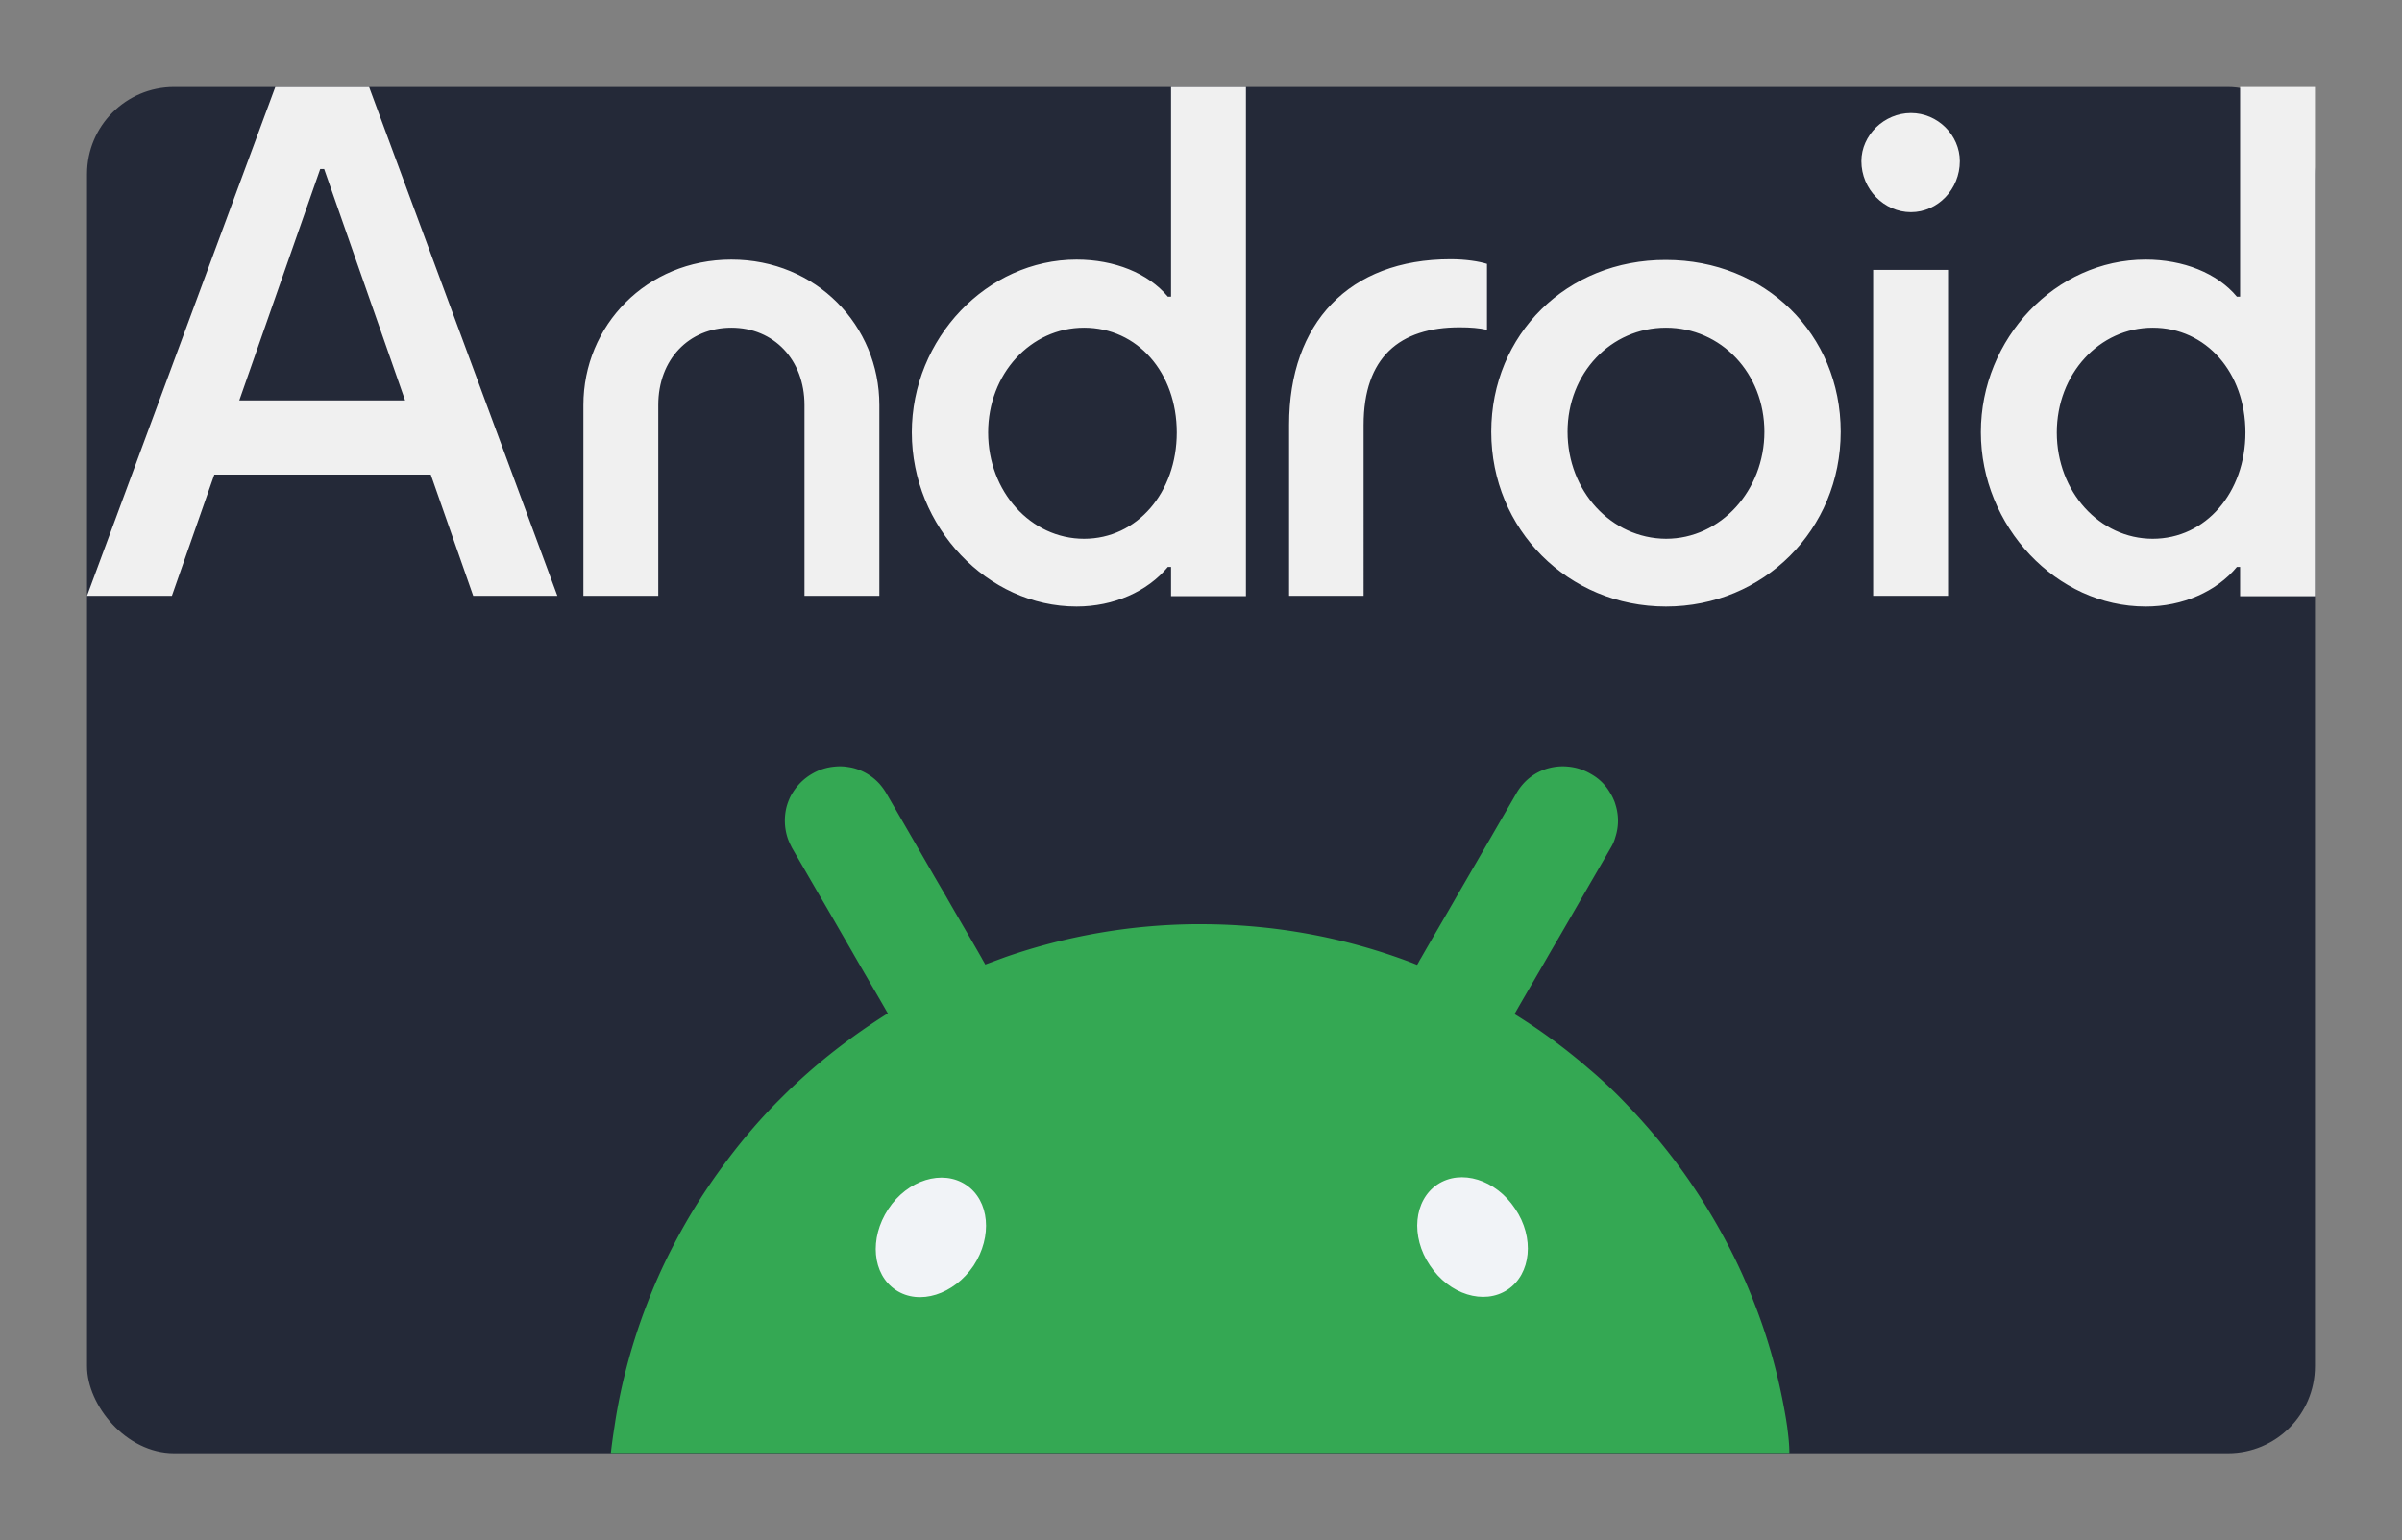 <svg width="276" height="177" viewBox="0 0 276 177" xmlns="http://www.w3.org/2000/svg" style="background-color: #242938">
    <rect x="0" y="0" width="276" height="177" fill="#808080" stroke="none"/>
    <!-- Fundo com padding -->
    <rect x="10" y="10" width="256" height="157" fill="#242938" rx="10"/>
    
    <!-- Conteúdo original com padding seguro -->
    <g transform="translate(10, 10)">
        <svg width="256" height="157" viewBox="0 0 256 157" preserveAspectRatio="xMidYMid meet">
            <!-- Seu ícone original SEM MODIFICAÇÕES -->
            <path d="M226.335 39.703c0-6.72 4.876-12.046 11.022-12.046s10.653 5.162 10.653 12.046c0 6.883-4.548 12.21-10.653 12.21s-11.022-5.409-11.022-12.21zm-21.1 18.766h8.604v-37.45h-8.605v37.45zm-1.353-49.947c0 3.237 2.622 5.86 5.695 5.86 3.073 0 5.614-2.623 5.614-5.86 0-2.99-2.54-5.531-5.614-5.531-3.073 0-5.695 2.54-5.695 5.531zM170.12 39.621c0-6.72 4.958-11.964 11.309-11.964 6.35 0 11.309 5.244 11.309 11.964 0 6.72-5 12.292-11.31 12.292-6.309-.041-11.308-5.49-11.308-12.292zm-8.768 0c0 11.227 8.85 20.077 20.077 20.077 11.227 0 20.077-8.85 20.077-20.077 0-11.227-8.687-19.75-20.077-19.75-11.39-.04-20.077 8.564-20.077 19.75zM138.08 58.469h8.605V38.843c0-7.785 4.138-11.227 11.022-11.227 1.27 0 2.253.082 3.154.287v-7.58c-.901-.287-2.458-.533-4.179-.533-11.677 0-18.56 7.334-18.56 19.012v19.667h-.042zm-34.54-18.766c0-6.72 4.876-12.046 11.022-12.046s10.653 5.162 10.653 12.046c0 6.883-4.548 12.21-10.653 12.21s-11.022-5.409-11.022-12.21zm-8.768 0c0 10.858 8.686 19.995 18.93 19.995 4.26 0 8.153-1.721 10.489-4.548h.368v3.36h8.605V0h-8.605v24.092h-.368c-2.254-2.704-6.146-4.261-10.49-4.261-10.284 0-18.93 9.055-18.93 19.872zM57.035 58.469h8.604V36.548c0-5.245 3.524-8.891 8.4-8.891 4.875 0 8.399 3.687 8.399 8.891v21.92h8.604v-21.92c0-9.137-7.252-16.717-17.004-16.717-9.751 0-17.003 7.58-17.003 16.717v21.92zm-39.54-22.454l9.301-26.591h.451l9.301 26.591H17.496zM0 58.47h9.752l4.875-13.931h24.871l4.876 13.93h9.67L32.41 0H21.634L0 58.469zm236.538 1.229c4.261 0 8.153-1.721 10.489-4.548h.369v3.36H256V0h-8.604v24.092h-.37c-2.253-2.704-6.145-4.261-10.488-4.261-10.325 0-18.93 9.055-18.93 19.831 0 10.817 8.686 20.036 18.93 20.036z" fill="#f0f0f0"/>
            <path d="M195.36 153.977c-.041-.287-.082-.533-.123-.82a73.21 73.21 0 00-1.024-5.04 63.25 63.25 0 00-2.664-8.44 63.09 63.09 0 00-3.073-6.76 71.051 71.051 0 00-4.957-8.072c-2.254-3.155-4.753-6.064-7.458-8.81a53.587 53.587 0 00-3.564-3.277 66.33 66.33 0 00-8.482-6.228c.041-.04.041-.082.082-.123 1.352-2.376 2.746-4.712 4.098-7.088 1.352-2.295 2.663-4.59 4.015-6.925.942-1.639 1.926-3.318 2.868-4.957.246-.41.41-.779.533-1.23a6.077 6.077 0 00.082-3.523c-.082-.287-.164-.574-.287-.82a4.67 4.67 0 00-.41-.778 5.713 5.713 0 00-2.171-2.13 6.185 6.185 0 00-2.664-.861 5.758 5.758 0 00-1.188 0 6.3 6.3 0 00-.942.164 5.975 5.975 0 00-2.991 1.802 6.44 6.44 0 00-.779 1.066c-.942 1.639-1.926 3.319-2.868 4.958l-4.015 6.924c-1.352 2.376-2.745 4.712-4.098 7.088-.163.246-.286.533-.45.779l-.615-.246c-7.539-2.868-15.693-4.425-24.256-4.425h-.697a68.281 68.281 0 00-21.715 3.77l-2.336.86c-.123-.246-.287-.492-.41-.738-1.352-2.376-2.745-4.712-4.097-7.088-1.352-2.295-2.663-4.589-4.015-6.924-.943-1.64-1.926-3.32-2.868-4.958a7.138 7.138 0 00-.779-1.066 6.153 6.153 0 00-2.99-1.802c-.329-.082-.656-.123-.943-.164a5.758 5.758 0 00-1.188 0 6.185 6.185 0 00-2.664.86 6.36 6.36 0 00-2.171 2.13 4.67 4.67 0 00-.41.78 6.503 6.503 0 00-.287.819 6.45 6.45 0 00.082 3.523c.123.41.328.82.533 1.23.942 1.639 1.926 3.318 2.868 4.957 1.352 2.295 2.663 4.59 4.015 6.925 1.352 2.376 2.746 4.712 4.098 7.088l.04.041a71.078 71.078 0 00-7.866 5.695 63.97 63.97 0 00-4.261 3.893c-2.746 2.704-5.204 5.654-7.458 8.81a67.619 67.619 0 00-4.957 8.07 63.09 63.09 0 00-3.073 6.761 67.257 67.257 0 00-2.664 8.44 64.475 64.475 0 00-1.024 5.04c-.04.287-.082.533-.123.82a65.827 65.827 0 00-.41 2.991h135.417c0-1.024-.123-2.008-.246-2.991z" fill="#34A853"/>
            <path d="M163.237 138.202c2.704-1.803 3.114-5.982.86-9.3-2.212-3.36-6.228-4.59-8.932-2.787-2.704 1.803-3.114 5.982-.86 9.301 2.212 3.36 6.228 4.59 8.932 2.786zm-61.377-2.745c2.212-3.36 1.843-7.498-.861-9.3-2.705-1.804-6.72-.574-8.932 2.785-2.213 3.36-1.844 7.498.86 9.301s6.679.533 8.932-2.786z" fill="#f1f3f7"/>
        </svg>
    </g>
</svg>